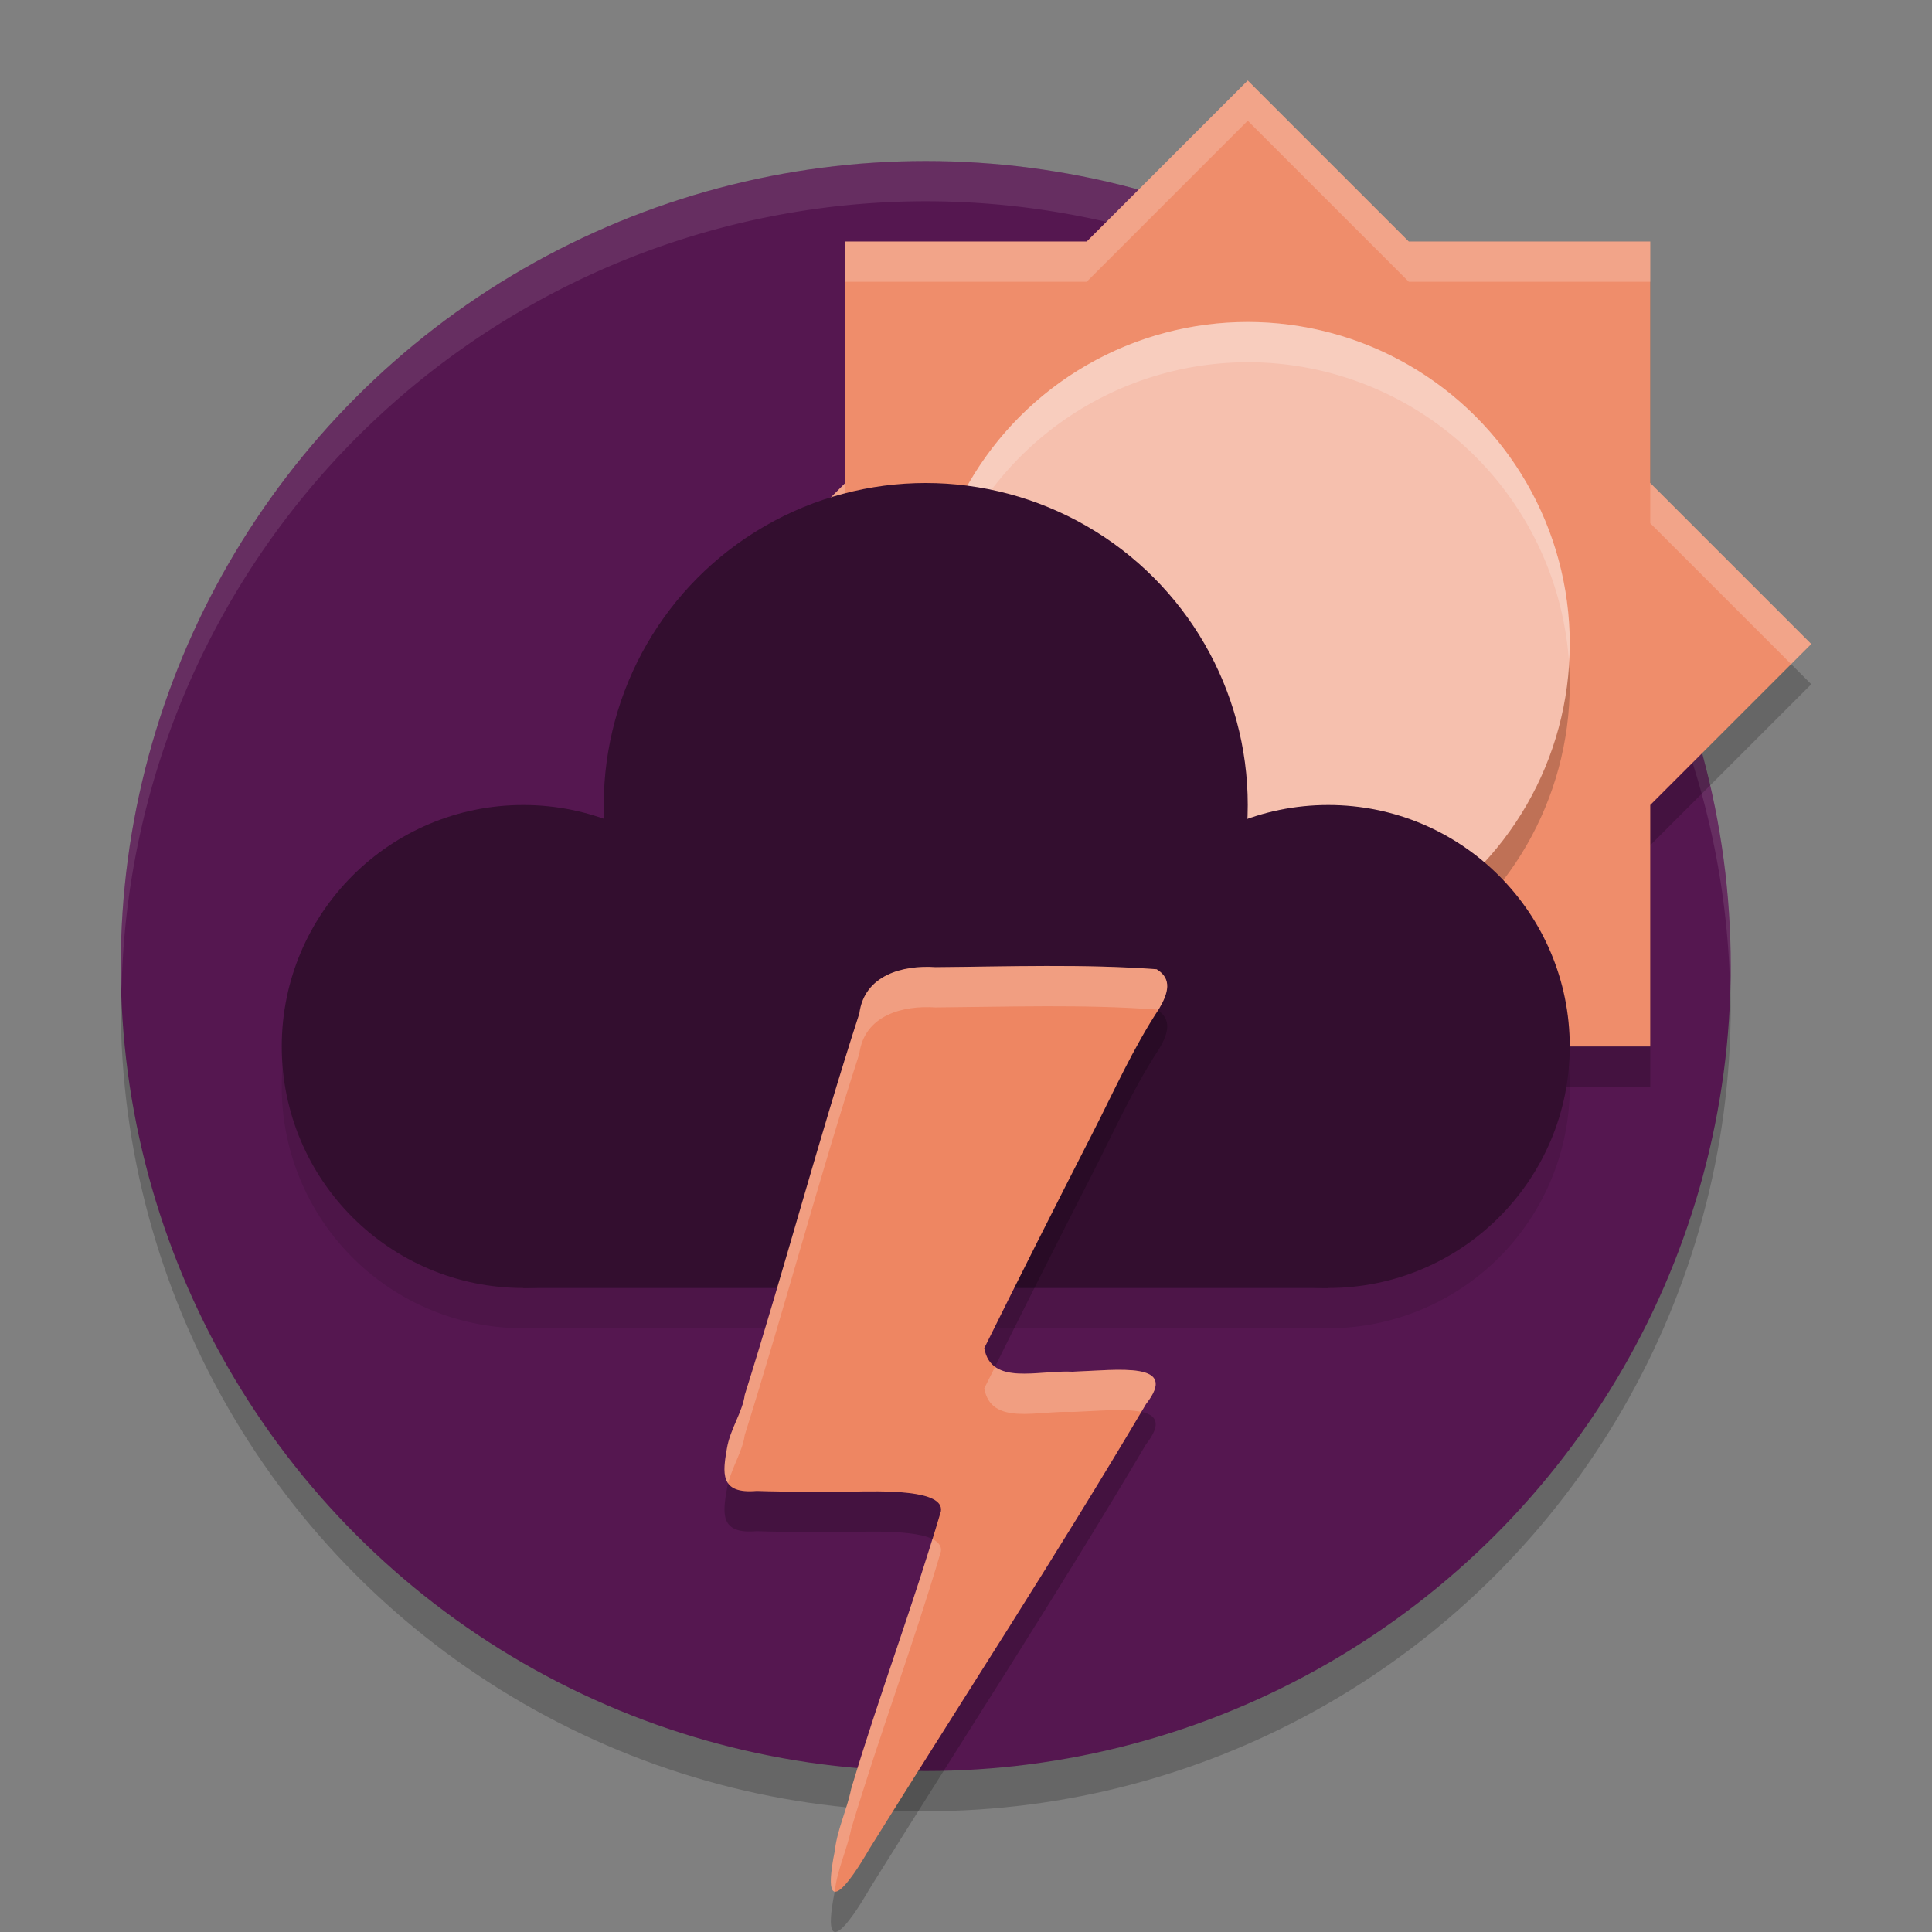<svg xmlns="http://www.w3.org/2000/svg" width="48" height="48" version="1">
 <rect width="100%" height="100%" fill="#808080" stroke="none"/>
 <circle style="opacity:0.2" cx="23" cy="25" r="20"/>
 <circle style="fill:#551750" cx="23" cy="24" r="20"/>
 <path style="opacity:0.1;fill:#ffffff" d="M 23,4 A 20,20 0 0 0 3,24 20,20 0 0 0 3.021,24.582 20,20 0 0 1 23,5 20,20 0 0 1 42.979,24.418 20,20 0 0 0 43,24 20,20 0 0 0 23,4 Z"/>
 <g>
  <path style="opacity:0.2" d="m 31,3 -4,4 h -6 v 6 l -4,4 4,4 v 6 h 6 l 4,4 4,-4 h 6 v -6 l 4,-4 -4,-4 V 7 h -6 z"/>
  <path style="fill:#ef8d6b" d="m 31,2 -4,4 h -6 v 6 l -4,4 4,4 v 6 h 6 l 4,4 4,-4 h 6 v -6 l 4,-4 -4,-4 V 6 h -6 z"/>
  <circle style="opacity:0.2" cx="31" cy="17" r="8"/>
  <circle style="fill:#f6c0ae" cx="31" cy="16" r="8"/>
  <path style="opacity:0.2;fill:#ffffff" d="m 31,2 -4,4 h -6 v 1 h 6 l 4,-4 4,4 h 6 V 6 H 35 Z M 21,12 17,16 17.5,16.5 21,13 Z m 20,0 v 1 L 44.5,16.5 45,16 Z"/>
  <path style="opacity:0.2;fill:#ffffff" d="m 31,8 a 8,8 0 0 0 -8,8 8,8 0 0 0 0.021,0.576 A 8,8 0 0 1 31,9 8,8 0 0 1 38.979,16.424 8,8 0 0 0 39,16 8,8 0 0 0 31,8 Z"/>
 </g>
 <path style="opacity:0.1" d="M 23,13 A 8,8 0 0 0 15,21 8,8 0 0 0 15.012,21.355 6,6 0 0 0 13,21 6,6 0 0 0 7,27 6,6 0 0 0 13,33 H 33 A 6,6 0 0 0 39,27 6,6 0 0 0 33,21 6,6 0 0 0 30.982,21.355 8,8 0 0 0 31,21 8,8 0 0 0 23,13 Z"/>
 <circle style="fill:#330e2f" cx="13" cy="26" r="6"/>
 <circle style="fill:#330e2f" cx="23" cy="20" r="8"/>
 <circle style="fill:#330e2f" cx="33" cy="26" r="6"/>
 <rect style="fill:#330e2f" width="20" height="8" x="13" y="24"/>
 <g>
  <path style="opacity:0.2" d="m 20.742,46.978 c 0.059,-0.527 0.307,-1.034 0.406,-1.535 0.721,-2.405 1.518,-4.492 2.229,-6.897 0.08,-0.535 -1.405,-0.507 -2.327,-0.484 -0.749,-0.007 -1.5,0.007 -2.249,-0.02 -0.919,0.08 -0.852,-0.434 -0.735,-1.086 0.082,-0.455 0.387,-0.89 0.438,-1.301 0.962,-3.055 1.86,-6.431 2.847,-9.478 0.125,-0.954 1.081,-1.205 1.893,-1.148 1.83,-0.015 3.668,-0.082 5.493,0.052 0.393,0.238 0.287,0.596 0.062,0.978 -0.649,0.982 -1.151,2.111 -1.639,3.063 -0.915,1.788 -1.85,3.642 -2.706,5.372 0.169,0.943 1.333,0.543 2.194,0.586 1.147,-0.043 2.659,-0.263 1.825,0.803 -2.254,3.809 -4.537,7.301 -6.878,11.059 0,0 -1.319,2.356 -0.853,0.036 z"/>
  <path style="fill:#ee8662" d="m 20.742,45.978 c 0.059,-0.527 0.307,-1.034 0.406,-1.535 0.721,-2.405 1.518,-4.492 2.229,-6.897 0.08,-0.535 -1.405,-0.507 -2.327,-0.484 -0.749,-0.007 -1.5,0.007 -2.249,-0.02 -0.919,0.08 -0.852,-0.434 -0.735,-1.086 0.082,-0.455 0.387,-0.89 0.438,-1.301 0.962,-3.055 1.86,-6.431 2.847,-9.478 0.125,-0.954 1.081,-1.205 1.893,-1.148 1.83,-0.015 3.668,-0.082 5.493,0.052 0.393,0.238 0.287,0.596 0.062,0.978 -0.649,0.982 -1.151,2.111 -1.639,3.063 -0.915,1.788 -1.85,3.642 -2.706,5.372 0.169,0.943 1.333,0.543 2.194,0.586 1.147,-0.043 2.659,-0.263 1.825,0.803 -2.254,3.809 -4.537,7.301 -6.878,11.059 0,0 -1.319,2.356 -0.853,0.036 z"/>
  <path style="opacity:0.2;fill:#ffffff" d="m 25.992,24 c -0.916,0.002 -1.833,0.022 -2.748,0.029 -0.812,-0.057 -1.768,0.195 -1.893,1.148 -0.987,3.047 -1.886,6.423 -2.848,9.479 -0.051,0.411 -0.356,0.846 -0.438,1.301 -0.067,0.373 -0.116,0.699 0.025,0.896 0.104,-0.417 0.365,-0.818 0.412,-1.197 0.962,-3.055 1.86,-6.431 2.848,-9.479 0.125,-0.954 1.081,-1.205 1.893,-1.148 1.83,-0.015 3.667,-0.081 5.492,0.053 0.013,0.008 0.021,0.015 0.033,0.023 0.01,-0.015 0.019,-0.032 0.029,-0.047 0.225,-0.381 0.33,-0.738 -0.062,-0.977 C 27.824,24.015 26.909,23.998 25.992,24 Z m -1.27,9.959 c -0.087,0.176 -0.182,0.361 -0.268,0.535 0.169,0.943 1.332,0.543 2.193,0.586 0.599,-0.022 1.295,-0.091 1.707,-0.002 0.039,-0.066 0.078,-0.129 0.117,-0.195 0.835,-1.065 -0.678,-0.846 -1.824,-0.803 -0.659,-0.033 -1.493,0.192 -1.926,-0.121 z m -1.557,4.279 c -0.655,2.12 -1.367,4.035 -2.018,6.205 -0.099,0.501 -0.348,1.008 -0.406,1.535 -0.147,0.733 -0.115,0.998 -0.004,1.02 0.002,-0.007 0.002,-0.012 0.004,-0.02 0.059,-0.527 0.307,-1.034 0.406,-1.535 0.721,-2.405 1.518,-4.492 2.229,-6.896 0.021,-0.137 -0.062,-0.236 -0.211,-0.309 z"/>
 </g>
</svg>
